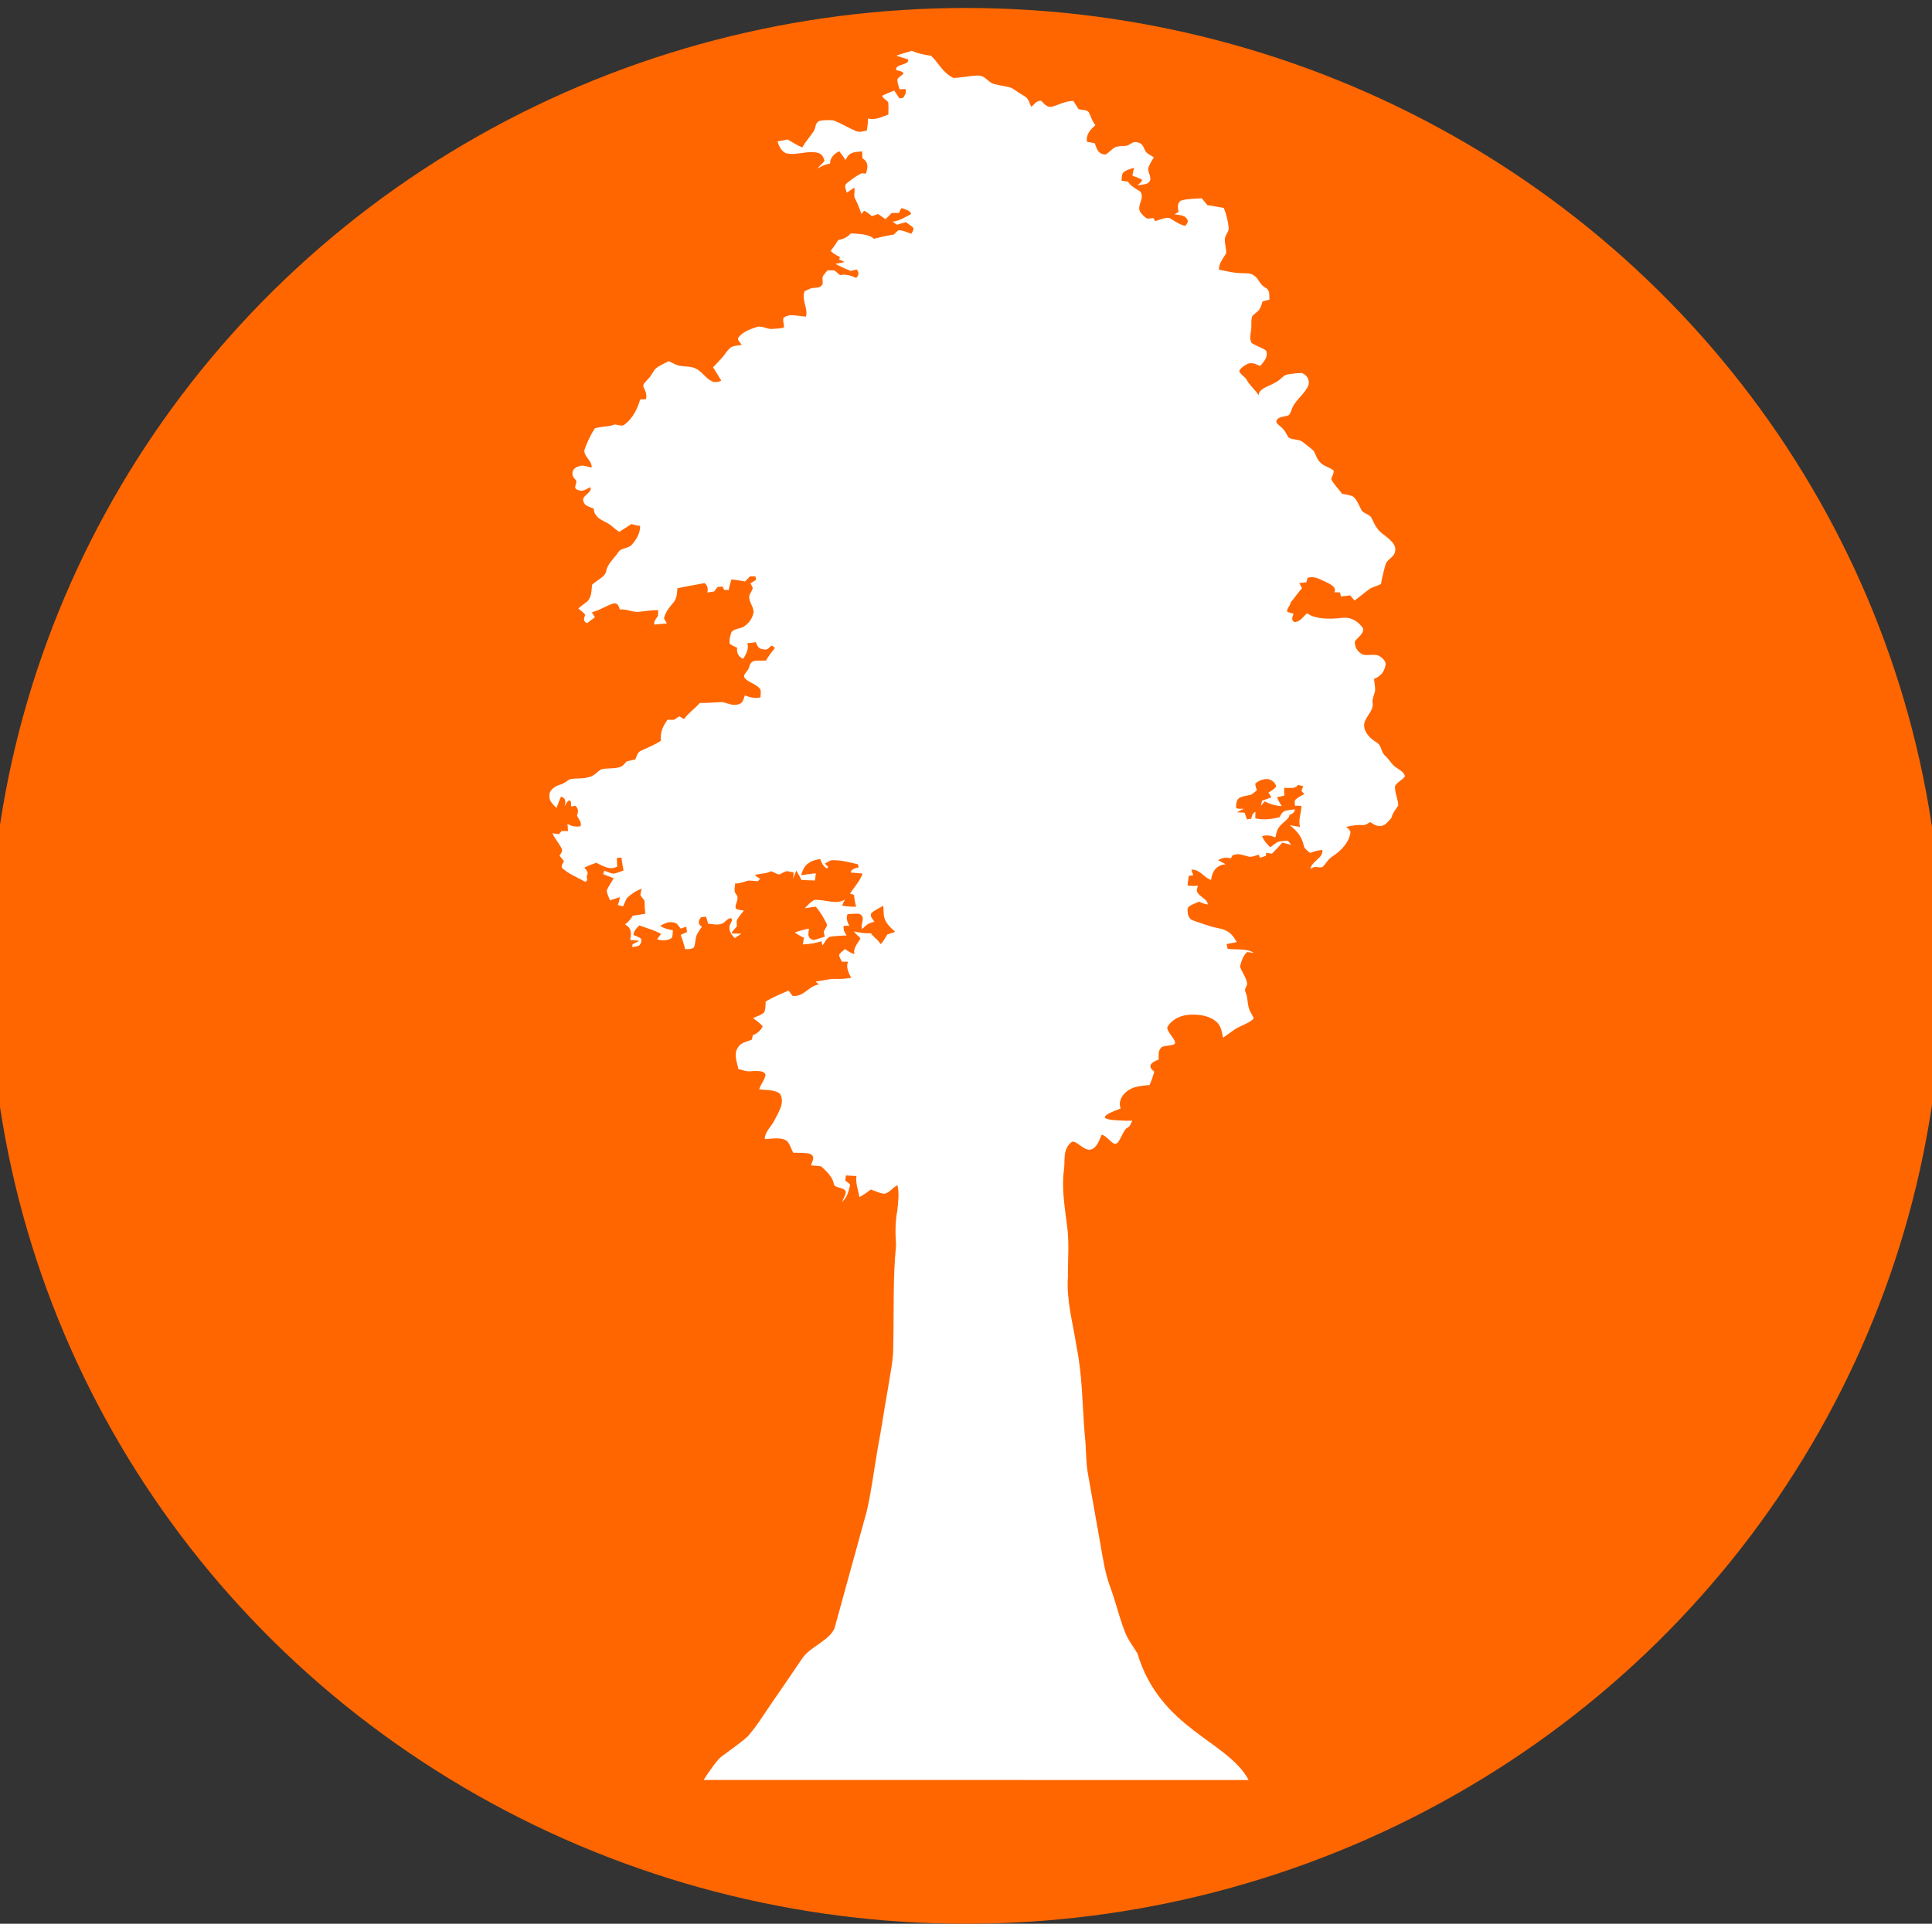 <?xml version="1.0" encoding="UTF-8" standalone="no"?>
<!-- Generator: Adobe Illustrator 20.0.0, SVG Export Plug-In . SVG Version: 6.00 Build 0)  -->

<svg
   xmlns:dc="http://purl.org/dc/elements/1.1/"
   xmlns:cc="http://creativecommons.org/ns#"
   xmlns:rdf="http://www.w3.org/1999/02/22-rdf-syntax-ns#"
   xmlns:svg="http://www.w3.org/2000/svg"
   xmlns="http://www.w3.org/2000/svg"
   xmlns:sodipodi="http://sodipodi.sourceforge.net/DTD/sodipodi-0.dtd"
   xmlns:inkscape="http://www.inkscape.org/namespaces/inkscape"
   version="1.1"
   id="Icons"
   x="0px"
   y="0px"
   width="24.2"
   height="24.1"
   viewBox="0 0 24.2 24.1"
   xml:space="preserve"
   sodipodi:docname="sequoia-average.svg"
   inkscape:version="0.92.4 (5da689c313, 2019-01-14)"
   inkscape:export-filename="C:\Users\Greg\Geog777_Project2\img\campground-black-22.png"
   inkscape:export-xdpi="96"
   inkscape:export-ydpi="96"><rect x="0" y="0" width="24.2" height="24.1" fill="#333333" stroke="none"/><defs
   id="defs841" /><sodipodi:namedview
   pagecolor="#ffffff"
   bordercolor="#000000"
   borderopacity="1"
   objecttolerance="10"
   gridtolerance="10"
   guidetolerance="10"
   inkscape:pageopacity="1"
   inkscape:pageshadow="2"
   inkscape:window-width="1920"
   inkscape:window-height="1001"
   id="namedview839"
   showgrid="true"
   inkscape:pagecheckerboard="true"
   inkscape:zoom="22.606204"
   inkscape:cx="5.9429475"
   inkscape:cy="10.846159"
   inkscape:window-x="-9"
   inkscape:window-y="-9"
   inkscape:window-maximized="1"
   inkscape:current-layer="layer1"
   fit-margin-top="1"
   fit-margin-right="1.1"
   fit-margin-left="1.1"
   fit-margin-bottom="1.1"
   borderlayer="true"
   showguides="false"><inkscape:grid
     type="xygrid"
     id="grid873"
     originx="0"
     originy="-3.8146972e-07" /></sodipodi:namedview>



<g
   inkscape:groupmode="layer"
   id="layer1"
   inkscape:label="Layer 1"
   style="display:inline"><ellipse
     style="fill:#ff6600;fill-rule:evenodd;fill-opacity:1"
     id="path1453"
     cx="12.098"
     cy="12.1"
     rx="12.231"
     ry="12" /></g><g
   inkscape:groupmode="layer"
   id="layer2"
   inkscape:label="Tree"
   style="display:inline"><path
     inkscape:connector-curvature="0"
     style="display:inline;fill:#ffffff;stroke:#000000;stroke-width:0;stroke-miterlimit:4;stroke-dasharray:none"
     d="m 11.232,0.696 c 0.061,-0.023 0.125,-0.04 0.189,-0.059 0.073,0.032 0.157,0.051 0.241,0.061 0.097,0.09 0.142,0.21 0.279,0.278 0.111,-0.001 0.217,-0.032 0.327,-0.029 0.086,0.013 0.108,0.086 0.189,0.107 0.071,0.02 0.151,0.024 0.217,0.049 0.052,0.032 0.1,0.068 0.154,0.099 0.062,0.033 0.063,0.09 0.09,0.136 0.037,-0.027 0.056,-0.075 0.121,-0.076 0.038,0.03 0.067,0.087 0.137,0.075 0.091,-0.024 0.168,-0.073 0.269,-0.072 0.023,0.035 0.044,0.068 0.065,0.103 0.046,0.011 0.117,0.005 0.132,0.047 0.026,0.052 0.04,0.107 0.079,0.154 -0.071,0.057 -0.123,0.13 -0.104,0.208 0.032,0.005 0.065,0.011 0.095,0.016 0.024,0.054 0.03,0.138 0.135,0.143 0.053,-0.027 0.078,-0.074 0.134,-0.097 0.044,-0.011 0.091,-0.006 0.139,-0.015 0.039,-0.013 0.069,-0.055 0.12,-0.042 0.071,0.008 0.083,0.061 0.101,0.1 0.017,0.04 0.072,0.063 0.113,0.089 -0.028,0.042 -0.054,0.086 -0.07,0.13 -0.015,0.059 0.054,0.12 0.011,0.177 -0.026,0.038 -0.096,0.032 -0.148,0.045 0.022,-0.022 0.053,-0.041 0.06,-0.069 -0.034,-0.024 -0.081,-0.038 -0.123,-0.053 0.006,-0.034 0.014,-0.067 0.022,-0.099 -0.053,0.016 -0.113,0.03 -0.142,0.067 -0.016,0.03 -0.012,0.063 -0.016,0.095 0.029,0.003 0.055,0.007 0.081,0.011 0.029,0.053 0.094,0.086 0.153,0.124 0.069,0.088 -0.066,0.189 0.014,0.275 0.019,0.024 0.043,0.047 0.075,0.065 0.026,-6.736e-4 0.05,-0.004 0.078,-0.007 0.004,0.011 0.015,0.029 0.019,0.038 0.058,-0.014 0.115,-0.047 0.179,-0.04 0.062,0.036 0.119,0.081 0.199,0.1 0.023,-0.028 0.048,-0.058 0.02,-0.088 -0.022,-0.046 -0.097,-0.049 -0.154,-0.057 0.017,-0.009 0.033,-0.02 0.05,-0.03 -0.006,-0.046 -0.023,-0.102 0.027,-0.141 0.082,-0.026 0.177,-0.023 0.264,-0.03 0.024,0.028 0.047,0.058 0.071,0.086 0.069,0.009 0.137,0.024 0.206,0.035 0.03,0.08 0.052,0.161 0.06,0.244 0.009,0.052 -0.046,0.094 -0.048,0.146 -0.003,0.061 0.022,0.121 0.016,0.18 -0.041,0.065 -0.091,0.129 -0.09,0.202 0.096,0.021 0.192,0.045 0.294,0.045 0.045,0.004 0.101,-0.003 0.137,0.024 0.073,0.042 0.074,0.117 0.151,0.157 0.067,0.036 0.043,0.1 0.052,0.15 -0.029,0.007 -0.058,0.016 -0.087,0.023 -0.01,0.034 -0.021,0.069 -0.04,0.101 -0.023,0.032 -0.065,0.053 -0.09,0.086 -0.019,0.053 -0.006,0.109 -0.013,0.163 -0.006,0.056 -0.026,0.117 0.007,0.171 0.051,0.037 0.129,0.056 0.179,0.095 0.033,0.07 -0.023,0.136 -0.073,0.194 -0.045,-0.02 -0.094,-0.049 -0.152,-0.03 -0.047,0.02 -0.086,0.052 -0.11,0.086 0.006,0.047 0.074,0.077 0.095,0.119 0.035,0.069 0.108,0.123 0.146,0.19 0.009,-0.096 0.16,-0.117 0.242,-0.178 0.046,-0.028 0.07,-0.079 0.139,-0.085 0.054,-0.007 0.106,-0.016 0.162,-0.015 0.075,0.029 0.098,0.095 0.083,0.151 -0.043,0.112 -0.179,0.196 -0.212,0.311 -0.01,0.023 -0.015,0.047 -0.037,0.067 -0.047,0.02 -0.13,0.016 -0.147,0.061 -0.027,0.034 0.03,0.061 0.053,0.088 0.048,0.037 0.065,0.088 0.095,0.132 0.049,0.029 0.136,0.018 0.177,0.055 0.043,0.036 0.093,0.07 0.136,0.11 0.03,0.052 0.04,0.11 0.092,0.154 0.04,0.041 0.117,0.055 0.158,0.094 0.007,0.036 -0.025,0.071 -0.03,0.108 0.034,0.064 0.091,0.12 0.135,0.181 0.048,0.012 0.105,0.015 0.144,0.039 0.05,0.049 0.068,0.109 0.098,0.162 0.018,0.048 0.11,0.056 0.128,0.104 0.035,0.069 0.062,0.142 0.137,0.196 0.079,0.062 0.181,0.132 0.157,0.221 -0.002,0.067 -0.105,0.103 -0.119,0.166 -0.023,0.08 -0.043,0.161 -0.057,0.242 -0.046,0.028 -0.112,0.038 -0.153,0.07 -0.059,0.047 -0.116,0.092 -0.178,0.138 -0.018,-0.022 -0.037,-0.043 -0.055,-0.064 -0.038,0.005 -0.078,0.008 -0.116,0.013 -0.003,-0.018 -0.006,-0.034 -0.011,-0.05 -0.024,-0.001 -0.047,-0.003 -0.071,-0.003 0.033,-0.059 -0.045,-0.1 -0.106,-0.128 -0.07,-0.029 -0.14,-0.082 -0.23,-0.051 -0.004,0.018 -0.01,0.036 -0.014,0.055 -0.03,0.003 -0.059,0.007 -0.089,0.009 0.011,0.023 0.024,0.044 0.034,0.065 -0.052,0.057 -0.092,0.119 -0.143,0.179 -0.002,0.042 -0.052,0.074 -0.042,0.117 0.028,0.009 0.052,0.016 0.079,0.024 -0.01,0.034 -0.041,0.082 0.017,0.105 0.077,-0.011 0.103,-0.074 0.153,-0.11 0.114,0.078 0.289,0.072 0.438,0.057 0.122,-0.018 0.213,0.059 0.26,0.126 0.022,0.067 -0.063,0.115 -0.1,0.169 -0.005,0.061 0.026,0.13 0.103,0.165 0.058,0.013 0.122,-0.005 0.182,0.007 0.053,0.024 0.097,0.065 0.101,0.111 -0.01,0.073 -0.045,0.149 -0.146,0.186 0.004,0.047 0.015,0.096 0.014,0.144 -0.009,0.053 -0.039,0.104 -0.032,0.157 0.019,0.105 -0.113,0.186 -0.106,0.289 0.005,0.078 0.066,0.149 0.147,0.2 0.08,0.043 0.057,0.123 0.117,0.173 0.042,0.04 0.068,0.084 0.108,0.125 0.049,0.042 0.134,0.075 0.138,0.135 -0.032,0.044 -0.098,0.072 -0.123,0.119 -0.006,0.082 0.038,0.161 0.041,0.244 -0.035,0.051 -0.075,0.102 -0.088,0.159 -0.042,0.038 -0.076,0.111 -0.164,0.096 -0.042,-0.003 -0.068,-0.03 -0.101,-0.047 -0.03,0.016 -0.055,0.041 -0.098,0.037 -0.068,-0.005 -0.136,0.008 -0.201,0.023 0.021,0.022 0.059,0.043 0.052,0.074 -0.015,0.111 -0.103,0.214 -0.219,0.292 -0.061,0.038 -0.086,0.093 -0.131,0.138 -0.033,0.007 -0.068,-0.002 -0.1,-0.003 -0.017,0.008 -0.034,0.016 -0.051,0.024 0.012,-0.092 0.17,-0.14 0.149,-0.237 -0.055,0.006 -0.105,0.02 -0.153,0.038 -0.035,-0.028 -0.075,-0.056 -0.08,-0.095 -0.017,-0.094 -0.082,-0.183 -0.175,-0.253 0.043,0.007 0.087,0.015 0.13,0.023 -0.028,-0.088 0.018,-0.177 0.016,-0.264 -0.029,-0.003 -0.054,-0.002 -0.08,-0.001 0,-0.026 -0.012,-0.053 0.005,-0.076 0.03,-0.03 0.073,-0.049 0.113,-0.072 -0.012,-0.013 -0.026,-0.025 -0.037,-0.038 0.006,-0.02 0.014,-0.041 0.022,-0.061 -0.022,-0.005 -0.043,-0.009 -0.068,-0.015 -0.024,0.053 -0.11,0.036 -0.17,0.036 -9.63e-4,0.032 0,0.065 9.65e-4,0.099 -0.03,0.005 -0.06,0.013 -0.091,0.019 0.014,0.038 0.036,0.075 0.059,0.111 -0.08,-0.003 -0.151,-0.026 -0.213,-0.059 -0.016,0.018 -0.03,0.036 -0.046,0.055 0.003,-0.021 0.007,-0.042 0.012,-0.063 0.039,-0.013 0.081,-0.028 0.118,-0.043 -0.013,-0.02 -0.026,-0.039 -0.038,-0.059 0.037,-0.022 0.078,-0.045 0.097,-0.077 -0.007,-0.04 -0.044,-0.078 -0.1,-0.092 -0.066,-0.004 -0.126,0.022 -0.161,0.058 0,0.027 0.01,0.055 0.02,0.083 -0.025,0.018 -0.046,0.039 -0.074,0.055 -0.055,0.016 -0.13,0.016 -0.164,0.055 -0.02,0.034 -0.023,0.07 -0.023,0.107 0.023,0.022 0.067,0.01 0.097,0.014 -0.028,0.013 -0.058,0.029 -0.086,0.044 0.032,0.002 0.066,0.003 0.096,0.005 0.01,0.028 0.02,0.056 0.03,0.085 0.014,-0.003 0.038,-0.008 0.052,-0.009 0.011,-0.031 0.011,-0.069 0.054,-0.087 0,0.027 -0.002,0.055 -0.002,0.082 0.099,0.022 0.205,0.011 0.302,-0.014 0.019,-0.027 0.027,-0.059 0.065,-0.077 0.039,-0.014 0.086,-0.017 0.129,-0.022 -9.62e-4,0.032 -0.025,0.056 -0.067,0.069 -0.008,0.058 -0.086,0.093 -0.123,0.144 -0.036,0.041 -0.044,0.09 -0.054,0.138 -0.052,-0.02 -0.111,-0.035 -0.167,-0.015 0.019,0.051 0.057,0.097 0.103,0.14 0.029,-0.023 0.059,-0.047 0.091,-0.067 0.042,-0.013 0.087,-0.012 0.129,-0.017 0.015,0.018 0.028,0.036 0.042,0.054 -0.038,-0.009 -0.076,-0.019 -0.114,-0.029 -0.037,0.049 -0.084,0.093 -0.127,0.138 -0.026,-0.003 -0.05,-0.007 -0.076,-0.009 0,0.011 0.002,0.024 0.002,0.035 -0.027,0.009 -0.052,0.019 -0.077,0.027 -0.005,-0.014 -0.009,-0.026 -0.014,-0.04 -0.044,0.011 -0.093,0.038 -0.141,0.02 -0.055,-0.011 -0.111,-0.04 -0.168,-0.018 -0.03,0.005 -0.032,0.028 -0.04,0.045 -0.059,-0.019 -0.115,-0.006 -0.161,0.022 0.03,0.017 0.062,0.034 0.095,0.051 -0.138,0.011 -0.172,0.118 -0.183,0.197 -0.096,-0.033 -0.127,-0.128 -0.246,-0.131 0.007,0.025 0.013,0.049 0.023,0.073 -0.019,0.001 -0.036,0.003 -0.055,0.005 -0.005,0.04 -0.014,0.081 -0.016,0.121 0.039,0.011 0.087,0.004 0.129,0.005 -0.007,0.029 -0.025,0.059 -0.003,0.086 0.03,0.055 0.129,0.085 0.126,0.148 -0.04,-0.006 -0.076,-0.019 -0.106,-0.036 -0.056,0.027 -0.146,0.046 -0.147,0.101 0.002,0.049 0.004,0.115 0.078,0.138 0.074,0.026 0.147,0.051 0.222,0.074 0.074,0.021 0.158,0.026 0.214,0.069 0.05,0.034 0.077,0.081 0.103,0.125 -0.042,0.008 -0.086,0.017 -0.128,0.025 0.006,0.019 0.009,0.039 0.013,0.059 0.107,0.015 0.245,-0.009 0.328,0.052 -0.027,-0.004 -0.052,-0.008 -0.082,-0.012 -0.058,0.051 -0.072,0.119 -0.091,0.181 0.022,0.068 0.075,0.132 0.088,0.203 0.012,0.04 -0.042,0.077 -0.019,0.116 0.039,0.089 0.015,0.185 0.074,0.271 0.007,0.026 0.047,0.055 0.012,0.079 -0.065,0.053 -0.165,0.079 -0.235,0.13 -0.045,0.031 -0.087,0.063 -0.132,0.094 -0.018,-0.074 -0.019,-0.156 -0.1,-0.213 -0.082,-0.065 -0.214,-0.084 -0.334,-0.074 -0.119,0.011 -0.217,0.072 -0.26,0.148 -0.029,0.047 0.096,0.152 0.093,0.202 0.008,0.044 -0.154,0.026 -0.178,0.065 -0.038,0.045 -0.025,0.096 -0.028,0.146 -0.111,0.04 -0.137,0.088 -0.054,0.152 -0.018,0.056 -0.033,0.111 -0.059,0.166 -0.069,0.007 -0.14,0.013 -0.203,0.034 -0.128,0.051 -0.197,0.161 -0.16,0.26 -0.237,0.09 -0.337,0.155 0.146,0.154 -0.016,0.03 -0.022,0.064 -0.057,0.086 -0.057,0.018 -0.091,0.179 -0.145,0.202 -0.048,0.018 -0.125,-0.111 -0.183,-0.112 -0.132,0.38 -0.281,0.057 -0.372,0.088 -0.12,0.094 -0.082,0.231 -0.098,0.346 -0.032,0.227 0.007,0.455 0.035,0.681 0.034,0.222 0.012,0.443 0.014,0.667 -0.021,0.29 0.063,0.577 0.107,0.867 0.075,0.366 0.073,0.738 0.103,1.106 0.022,0.173 0.011,0.348 0.046,0.522 0.051,0.287 0.102,0.576 0.153,0.864 0.032,0.181 0.058,0.363 0.126,0.539 0.063,0.173 0.104,0.349 0.169,0.521 0.034,0.104 0.105,0.198 0.166,0.295 0.286,0.954 1.135,1.096 1.393,1.587 H 8.813 c 0,0 0.153,-0.237 0.214,-0.285 0.112,-0.086 0.233,-0.167 0.337,-0.259 0.118,-0.134 0.206,-0.28 0.302,-0.42 0.13,-0.186 0.257,-0.374 0.384,-0.561 0.097,-0.145 0.341,-0.221 0.404,-0.379 0.136,-0.491 0.27,-0.982 0.405,-1.471 0.06,-0.264 0.091,-0.53 0.138,-0.795 0.046,-0.238 0.078,-0.476 0.122,-0.714 0.029,-0.19 0.074,-0.381 0.07,-0.573 0.01,-0.414 -0.006,-0.828 0.035,-1.241 -0.01,-0.146 -0.012,-0.291 0.016,-0.437 0.01,-0.105 0.026,-0.21 0.002,-0.316 -0.065,0.029 -0.091,0.09 -0.166,0.108 -0.06,-0.009 -0.113,-0.036 -0.17,-0.054 -0.042,0.035 -0.091,0.067 -0.141,0.096 -0.014,-0.088 -0.05,-0.176 -0.038,-0.266 -0.044,-0.001 -0.087,-0.004 -0.131,-0.007 -0.003,0.021 -0.006,0.044 -0.009,0.066 0.023,0.02 0.072,0.037 0.058,0.067 -0.018,0.07 -0.032,0.143 -0.099,0.2 0.016,-0.04 0.042,-0.077 0.048,-0.119 0.006,-0.069 -0.15,-0.047 -0.151,-0.113 -0.015,-0.083 -0.09,-0.152 -0.159,-0.216 -0.042,-0.005 -0.083,-0.007 -0.125,-0.01 0.01,-0.047 0.062,-0.11 -0.012,-0.144 -0.066,-0.02 -0.142,-0.012 -0.212,-0.016 -0.025,-0.049 -0.039,-0.102 -0.077,-0.146 -0.072,-0.053 -0.186,-0.028 -0.278,-0.024 -0.004,-0.089 0.088,-0.161 0.124,-0.242 0.052,-0.1 0.125,-0.211 0.071,-0.318 -0.053,-0.063 -0.176,-0.049 -0.265,-0.064 0.017,-0.062 0.07,-0.119 0.079,-0.182 -0.017,-0.057 -0.115,-0.048 -0.18,-0.044 -0.057,0.006 -0.109,-0.013 -0.161,-0.03 -0.017,-0.092 -0.068,-0.197 0.008,-0.284 0.03,-0.044 0.103,-0.059 0.162,-0.082 0.004,-0.018 0.007,-0.037 0.011,-0.055 0.063,-0.023 0.099,-0.065 0.125,-0.109 -0.03,-0.04 -0.078,-0.073 -0.121,-0.106 0.049,-0.023 0.109,-0.039 0.14,-0.074 0.018,-0.043 0.015,-0.089 0.018,-0.134 0.089,-0.052 0.188,-0.095 0.287,-0.136 0.016,0.022 0.033,0.045 0.051,0.067 0.151,0.009 0.192,-0.123 0.328,-0.144 -0.014,-0.011 -0.028,-0.025 -0.041,-0.036 0.093,-0.011 0.181,-0.04 0.277,-0.033 0.056,0.001 0.113,-0.006 0.169,-0.014 -0.034,-0.065 -0.068,-0.133 -0.04,-0.202 -0.026,6.61e-4 -0.051,-6.6e-4 -0.077,0 -0.012,-0.029 -0.035,-0.057 -0.034,-0.09 0.019,-0.026 0.05,-0.047 0.076,-0.07 0.03,0.028 0.069,0.05 0.116,0.065 -0.02,-0.074 0.041,-0.134 0.076,-0.199 -0.029,-0.028 -0.061,-0.054 -0.083,-0.086 0.068,0.017 0.14,0.026 0.213,0.024 0.031,0.049 0.098,0.084 0.119,0.136 0.042,-0.035 0.058,-0.081 0.088,-0.122 0.032,-0.012 0.066,-0.022 0.098,-0.032 -0.046,-0.04 -0.093,-0.083 -0.119,-0.134 -0.036,-0.061 -0.023,-0.127 -0.032,-0.192 -0.046,0.026 -0.098,0.05 -0.139,0.082 -0.044,0.038 0.01,0.084 0.03,0.12 -0.076,0.008 -0.117,0.049 -0.153,0.089 -0.036,-0.062 0.059,-0.15 -0.041,-0.192 -0.047,-0.003 -0.094,0.003 -0.143,0.005 -0.024,0.048 -0.003,0.099 0.022,0.146 -0.024,0 -0.046,-6.59e-4 -0.07,-6.59e-4 -0.009,0.042 0.006,0.084 0.037,0.121 -0.074,0.005 -0.146,0.006 -0.215,0.018 -0.046,0.026 -0.059,0.072 -0.088,0.108 -0.006,-0.019 -0.011,-0.036 -0.014,-0.053 -0.072,0.025 -0.152,0.036 -0.232,0.04 0.004,-0.028 0.009,-0.057 0.013,-0.084 -0.043,-0.019 -0.08,-0.041 -0.116,-0.065 0.057,-0.021 0.116,-0.037 0.18,-0.049 -0.005,0.05 -0.034,0.122 0.058,0.143 0.049,-0.011 0.092,-0.028 0.139,-0.043 -0.004,-0.022 -0.013,-0.044 -0.012,-0.066 0.015,-0.033 0.053,-0.067 0.033,-0.101 -0.036,-0.072 -0.079,-0.143 -0.133,-0.208 -0.045,0.007 -0.091,0.012 -0.139,0.02 0.037,-0.036 0.068,-0.078 0.121,-0.104 0.128,-0.011 0.27,0.065 0.383,-0.005 -0.014,0.025 -0.026,0.051 -0.037,0.076 0.058,0.011 0.116,0.014 0.177,0.014 -0.014,-0.05 -0.023,-0.099 -0.027,-0.148 -0.013,-0.005 -0.037,-0.014 -0.05,-0.018 0.057,-0.083 0.127,-0.161 0.157,-0.25 -0.047,-0.004 -0.096,-0.008 -0.147,-0.013 0,-0.04 0.055,-0.054 0.099,-0.065 -0.002,-0.013 -0.007,-0.026 -0.012,-0.039 -0.108,-0.023 -0.216,-0.057 -0.334,-0.049 -0.029,0.012 -0.053,0.027 -0.079,0.042 0.014,0.013 0.03,0.028 0.044,0.041 -0.004,0.005 -0.014,0.014 -0.018,0.019 -0.052,-0.031 -0.067,-0.076 -0.084,-0.119 -0.049,0.011 -0.103,0.02 -0.14,0.049 -0.065,0.039 -0.078,0.101 -0.1,0.155 0.061,-0.01 0.125,-0.018 0.186,-0.024 -0.002,0.03 -0.008,0.061 -0.012,0.09 -0.056,-0.001 -0.112,-0.005 -0.168,-0.007 -0.021,-0.04 -0.041,-0.078 -0.065,-0.117 -0.015,0.034 -0.028,0.069 -0.039,0.105 0.002,-0.027 0.004,-0.056 0.006,-0.082 -0.027,-0.006 -0.055,-0.011 -0.084,-0.016 -0.036,0.006 -0.062,0.029 -0.097,0.042 -0.036,-0.009 -0.067,-0.026 -0.1,-0.041 -0.062,0.03 -0.139,0.031 -0.208,0.046 0.022,0.018 0.043,0.034 0.069,0.05 -0.01,0.01 -0.02,0.019 -0.03,0.03 -0.038,-0.005 -0.079,-0.009 -0.118,-0.009 -0.055,0.014 -0.104,0.039 -0.165,0.036 -9.66e-4,0.045 -0.021,0.091 0.01,0.133 0.051,0.053 -0.01,0.114 -0.005,0.171 0.011,0.032 0.07,0.026 0.104,0.036 -0.03,0.04 -0.065,0.079 -0.088,0.122 -0.005,0.024 0.002,0.051 0,0.076 -0.021,0.029 -0.055,0.054 -0.066,0.087 0.04,0.003 0.082,0.004 0.124,0.004 -0.03,0.018 -0.056,0.038 -0.081,0.056 -0.063,-0.052 -0.09,-0.126 -0.052,-0.19 0.008,-0.022 0.03,-0.044 -0.002,-0.061 -0.056,0.011 -0.068,0.061 -0.122,0.074 -0.053,0.016 -0.109,-6.61e-4 -0.161,-0.004 -0.008,-0.03 -0.015,-0.059 -0.025,-0.088 -0.014,0.001 -0.045,0.005 -0.062,0.007 -0.034,0.04 -0.047,0.085 0.01,0.119 -0.031,0.046 -0.069,0.093 -0.077,0.145 -0.009,0.039 -0.005,0.078 -0.024,0.115 -0.029,0.022 -0.073,0.024 -0.11,0.02 -0.013,-0.059 -0.032,-0.118 -0.055,-0.177 0.026,-0.011 0.051,-0.025 0.08,-0.037 -0.004,-0.022 -0.008,-0.045 -0.01,-0.067 -0.024,0.008 -0.046,0.017 -0.068,0.025 -0.03,-0.029 -0.044,-0.078 -0.104,-0.079 -0.062,-0.011 -0.11,0.022 -0.154,0.043 0.04,0.033 0.101,0.046 0.158,0.057 -0.004,0.032 0,0.065 -0.013,0.096 -0.049,0.034 -0.126,0.038 -0.185,0.016 0.017,-0.022 0.033,-0.045 0.051,-0.065 -0.081,-0.049 -0.18,-0.073 -0.273,-0.108 -0.038,0.035 -0.071,0.074 -0.074,0.119 0.03,0.013 0.063,0.025 0.089,0.042 0.019,0.024 0.01,0.053 -0.007,0.079 -0.014,0.026 -0.066,0.023 -0.098,0.032 0.003,-0.01 0.004,-0.028 0.005,-0.036 0.03,-0.016 0.058,-0.029 0.086,-0.043 -0.037,-0.003 -0.076,-0.007 -0.116,-0.011 0.012,-0.066 0.027,-0.149 -0.065,-0.194 0.043,-0.032 0.076,-0.069 0.096,-0.109 0.054,-0.007 0.106,-0.017 0.16,-0.026 -0.009,-0.049 -0.008,-0.098 -0.01,-0.147 -9.68e-4,-0.03 -0.035,-0.055 -0.052,-0.082 0,-0.028 0.009,-0.057 0.015,-0.084 -0.074,0.027 -0.134,0.069 -0.182,0.115 -0.022,0.034 -0.033,0.072 -0.051,0.106 -0.022,-0.006 -0.043,-0.011 -0.066,-0.016 0.015,-0.033 0.021,-0.065 0.025,-0.099 -0.042,0.013 -0.082,0.026 -0.123,0.04 -0.014,-0.04 -0.037,-0.081 -0.04,-0.123 0.021,-0.054 0.061,-0.104 0.087,-0.155 -0.044,-0.016 -0.09,-0.032 -0.132,-0.051 0.004,-0.015 0.009,-0.03 0.014,-0.043 0.037,0.013 0.073,0.032 0.116,0.038 0.045,-0.009 0.084,-0.026 0.125,-0.04 -0.01,-0.053 -0.019,-0.107 -0.027,-0.162 -0.016,0.001 -0.043,0.003 -0.057,0.005 0.002,0.036 0.003,0.072 0.005,0.108 -0.091,0.051 -0.186,-0.011 -0.262,-0.048 -0.05,0.018 -0.105,0.036 -0.15,0.062 0.026,0.028 0.055,0.059 0.035,0.094 -0.017,0.025 0.024,0.069 -0.025,0.082 -0.091,-0.051 -0.198,-0.095 -0.273,-0.159 -0.045,-0.03 -0.005,-0.068 0.008,-0.099 -0.019,-0.024 -0.038,-0.046 -0.056,-0.069 0.018,-0.028 0.045,-0.059 0.026,-0.091 -0.032,-0.064 -0.085,-0.123 -0.115,-0.19 0.027,0.004 0.055,0.008 0.082,0.012 0.012,-0.013 0.021,-0.027 0.032,-0.039 0.028,-6.62e-4 0.053,-0.001 0.082,-6.62e-4 -0.003,-0.03 -0.004,-0.06 -0.007,-0.09 0.044,0.028 0.1,0.041 0.161,0.031 0.024,-0.048 -0.023,-0.089 -0.042,-0.134 0.016,-0.043 0.022,-0.086 -0.02,-0.123 -0.018,0.003 -0.033,0.006 -0.052,0.009 -0.009,-0.025 0.014,-0.067 -0.03,-0.077 -0.025,0.021 -0.038,0.048 -0.052,0.073 0.009,-0.044 0.025,-0.098 -0.047,-0.12 -0.02,0.048 -0.038,0.096 -0.056,0.143 -0.043,-0.046 -0.097,-0.092 -0.088,-0.15 -0.009,-0.063 0.055,-0.121 0.137,-0.144 0.053,-0.012 0.082,-0.053 0.129,-0.069 0.077,-0.013 0.162,-6.6e-4 0.235,-0.026 0.064,-0.018 0.095,-0.063 0.146,-0.095 0.08,-0.021 0.176,-0.003 0.252,-0.035 0.03,-0.018 0.046,-0.042 0.068,-0.065 0.035,-0.009 0.071,-0.017 0.109,-0.025 0.019,-0.04 0.021,-0.091 0.08,-0.113 0.084,-0.039 0.17,-0.073 0.241,-0.122 -0.014,-0.091 0.021,-0.181 0.082,-0.262 0.026,-6.61e-4 0.051,6.6e-4 0.08,0.001 0.023,-0.015 0.046,-0.029 0.069,-0.044 0.019,0.011 0.039,0.024 0.057,0.035 0.052,-0.074 0.137,-0.132 0.199,-0.202 0.093,0.001 0.182,-0.007 0.274,-0.011 0.069,0.007 0.13,0.051 0.203,0.029 0.07,-0.013 0.068,-0.074 0.087,-0.113 0.06,0.025 0.126,0.04 0.195,0.025 9.63e-4,-0.032 0.009,-0.066 -9.62e-4,-0.099 -0.037,-0.064 -0.146,-0.085 -0.195,-0.142 -0.028,-0.039 0.02,-0.074 0.041,-0.107 0.022,-0.037 0.015,-0.089 0.074,-0.108 0.049,-0.009 0.101,-0.003 0.151,-0.005 0.028,-0.055 0.07,-0.105 0.109,-0.156 -0.003,-0.016 -0.028,-0.023 -0.04,-0.033 -0.027,0.02 -0.049,0.063 -0.1,0.048 -0.071,-0.003 -0.08,-0.054 -0.097,-0.09 -0.033,0.006 -0.07,0.011 -0.107,0.013 0.024,0.068 -0.014,0.134 -0.051,0.197 -0.069,-0.032 -0.083,-0.087 -0.076,-0.14 -0.03,-0.015 -0.065,-0.028 -0.092,-0.048 -0.011,-0.047 0.004,-0.096 0.019,-0.142 0.022,-0.047 0.108,-0.047 0.156,-0.074 0.073,-0.049 0.114,-0.116 0.123,-0.186 -0.002,-0.067 -0.059,-0.125 -0.055,-0.193 0.006,-0.034 0.032,-0.063 0.043,-0.096 0.003,-0.022 -0.018,-0.045 -0.026,-0.068 0.023,-0.015 0.046,-0.029 0.069,-0.044 -0.002,-0.011 -0.006,-0.032 -0.008,-0.043 -0.017,0 -0.049,-6.608e-4 -0.068,-6.608e-4 -0.02,0.021 -0.039,0.042 -0.061,0.064 C 9.282,7.276 9.224,7.265 9.162,7.259 9.15,7.303 9.134,7.346 9.128,7.391 H 9.072 c -0.007,-0.013 -0.015,-0.029 -0.022,-0.043 -0.021,0.001 -0.041,0.003 -0.062,0.007 -0.016,0.018 -0.029,0.036 -0.043,0.055 -0.027,0.005 -0.056,0.009 -0.084,0.013 0.007,-0.04 0.008,-0.085 -0.035,-0.118 -0.114,0.022 -0.23,0.04 -0.341,0.065 -0.005,0.063 -0.005,0.13 -0.055,0.185 -0.052,0.059 -0.097,0.121 -0.113,0.19 0.009,0.023 0.024,0.044 0.037,0.065 -0.053,0.005 -0.105,0.009 -0.157,0.015 -0.015,-0.042 0.027,-0.076 0.045,-0.112 0.003,-0.024 9.68e-4,-0.048 0.002,-0.07 -0.079,0.001 -0.155,0.011 -0.233,0.021 -0.089,0.013 -0.158,-0.041 -0.246,-0.027 -0.013,-0.032 -0.022,-0.095 -0.092,-0.074 -0.09,0.032 -0.162,0.082 -0.26,0.108 0.013,0.02 0.026,0.041 0.039,0.062 -0.035,0.025 -0.066,0.049 -0.098,0.074 -0.06,-0.025 -0.035,-0.069 -0.024,-0.107 -0.022,-0.028 -0.055,-0.051 -0.086,-0.076 0.035,-0.035 0.082,-0.064 0.122,-0.098 0.045,-0.061 0.044,-0.133 0.05,-0.2 0.059,-0.059 0.164,-0.096 0.178,-0.173 0.015,-0.089 0.099,-0.158 0.151,-0.235 0.026,-0.053 0.131,-0.046 0.169,-0.094 0.062,-0.07 0.107,-0.152 0.104,-0.235 -0.038,-0.006 -0.075,-0.014 -0.111,-0.024 -0.047,0.034 -0.099,0.065 -0.15,0.098 -0.033,-0.021 -0.064,-0.046 -0.091,-0.07 -0.053,-0.051 -0.15,-0.072 -0.193,-0.129 -0.026,-0.028 -0.036,-0.061 -0.035,-0.092 -0.052,-0.02 -0.118,-0.038 -0.127,-0.085 -0.045,-0.073 0.119,-0.113 0.082,-0.184 -0.045,0.022 -0.093,0.063 -0.154,0.035 -0.082,-0.026 0.016,-0.094 -0.035,-0.134 -0.053,-0.05 -0.047,-0.135 0.043,-0.161 0.054,-0.024 0.11,0.005 0.163,0.015 0.015,-0.086 -0.123,-0.154 -0.083,-0.24 0.031,-0.086 0.072,-0.17 0.123,-0.251 0.079,-0.029 0.176,-0.016 0.251,-0.05 0.04,0.005 0.093,0.029 0.125,-6.606e-4 0.11,-0.086 0.159,-0.201 0.193,-0.311 0.026,-0.002 0.05,-0.004 0.073,-0.006 0.012,-0.049 -0.003,-0.097 -0.028,-0.144 -0.024,-0.04 0.027,-0.074 0.053,-0.107 0.04,-0.037 0.057,-0.083 0.088,-0.123 0.045,-0.044 0.113,-0.07 0.172,-0.101 0.038,0.019 0.077,0.04 0.119,0.054 0.068,0.017 0.148,0.007 0.211,0.035 0.091,0.04 0.121,0.119 0.211,0.163 0.035,0.018 0.081,0.009 0.117,-0.007 C 9,4.714 8.97,4.657 8.931,4.602 8.972,4.559 9.014,4.516 9.054,4.47 9.089,4.429 9.112,4.381 9.164,4.346 c 0.036,-0.016 0.085,-0.018 0.128,-0.026 -0.019,-0.027 -0.054,-0.055 -0.047,-0.085 0.042,-0.064 0.132,-0.107 0.224,-0.135 0.072,-0.03 0.138,0.03 0.213,0.02 0.046,-0.004 0.099,-0.002 0.139,-0.02 0,-0.04 -0.017,-0.078 -0.009,-0.115 0.07,-0.066 0.189,-0.021 0.284,-0.019 0.028,-0.107 -0.061,-0.212 -0.017,-0.318 0.026,-0.011 0.053,-0.027 0.084,-0.037 0.037,-0.009 0.091,0 0.118,-0.026 0.037,-0.022 0.02,-0.057 0.022,-0.086 -0.01,-0.043 0.037,-0.078 0.063,-0.113 0.028,6.608e-4 0.056,0.001 0.087,0.002 0.022,0.019 0.046,0.038 0.069,0.058 0.074,-0.014 0.143,0.007 0.202,0.036 0.036,-0.032 0.038,-0.072 0.007,-0.106 -0.025,0.005 -0.049,0.012 -0.076,0.018 -0.065,-0.026 -0.131,-0.055 -0.19,-0.088 0.035,-0.008 0.074,-0.014 0.112,-0.022 -0.017,-0.015 -0.041,-0.024 -0.064,-0.031 0.003,-0.011 0.005,-0.024 0.005,-0.036 -0.043,-0.019 -0.085,-0.044 -0.113,-0.074 0.036,-0.045 0.065,-0.09 0.096,-0.137 0.071,-0.009 0.12,-0.043 0.157,-0.082 0.103,0.007 0.219,0.005 0.288,0.067 0.083,-0.021 0.165,-0.039 0.251,-0.053 0.018,-0.019 0.035,-0.038 0.058,-0.054 0.058,0 0.11,0.029 0.163,0.044 0.007,-0.026 0.043,-0.059 0.011,-0.084 -0.025,-0.022 -0.056,-0.042 -0.083,-0.061 -0.037,0.011 -0.073,0.02 -0.11,0.032 -0.019,-0.013 -0.037,-0.026 -0.055,-0.037 0.092,-0.014 0.161,-0.059 0.233,-0.098 -0.012,-0.042 -0.073,-0.056 -0.122,-0.074 -0.013,0.02 -0.023,0.04 -0.03,0.061 -0.032,0.001 -0.063,6.735e-4 -0.092,0.001 -0.026,0.026 -0.051,0.052 -0.079,0.078 -0.031,-0.021 -0.061,-0.045 -0.092,-0.065 -0.027,0.009 -0.052,0.019 -0.079,0.027 -0.028,-0.026 -0.058,-0.049 -0.095,-0.068 -0.01,0.01 -0.028,0.03 -0.034,0.04 -0.025,-0.061 -0.045,-0.125 -0.077,-0.185 -0.031,-0.045 0.002,-0.096 -0.014,-0.144 -0.137,0.093 -0.044,0.03 -0.095,0.063 -0.005,-0.039 -0.04,-0.086 0.002,-0.119 0.057,-0.045 0.116,-0.091 0.187,-0.125 0.015,0.002 0.038,0.005 0.05,0.005 0.027,-0.061 0.041,-0.145 -0.041,-0.191 -0.003,-0.028 -0.003,-0.057 -0.004,-0.087 -0.041,0.005 -0.091,0.003 -0.127,0.02 -0.048,0.017 -0.062,0.056 -0.082,0.088 -0.021,-0.038 -0.05,-0.074 -0.078,-0.11 -0.075,0.036 -0.116,0.092 -0.114,0.154 -0.058,0.011 -0.113,0.032 -0.156,0.063 0.019,-0.036 0.066,-0.063 0.085,-0.098 -0.008,-0.033 -0.022,-0.07 -0.061,-0.092 -0.137,-0.052 -0.286,0.036 -0.426,-0.004 -0.065,-0.036 -0.082,-0.094 -0.102,-0.146 0.042,-0.008 0.083,-0.016 0.126,-0.025 0.062,0.033 0.118,0.075 0.187,0.099 0.036,-0.07 0.097,-0.134 0.141,-0.201 0.031,-0.043 0.01,-0.105 0.077,-0.132 0.054,-0.009 0.114,-0.011 0.169,-0.005 0.102,0.038 0.186,0.093 0.284,0.134 0.043,0.019 0.093,0.003 0.136,-0.007 0.007,-0.05 0.017,-0.101 0.013,-0.151 0.095,0.026 0.175,-0.021 0.256,-0.049 9.64e-4,-0.048 0.004,-0.094 0,-0.142 -0.002,-0.038 -0.075,-0.056 -0.075,-0.094 0.047,-0.024 0.099,-0.043 0.149,-0.065 0.023,0.033 0.044,0.066 0.067,0.1 0.011,-0.003 0.035,-0.008 0.047,-0.01 0.02,-0.035 0.045,-0.071 0.025,-0.109 -0.026,0.002 -0.048,0.003 -0.072,0.003 -0.012,-0.042 -0.032,-0.085 -0.026,-0.129 0.019,-0.024 0.048,-0.043 0.073,-0.063 0.003,-0.034 -0.058,-0.036 -0.091,-0.05 -0.012,-0.079 0.171,-0.056 0.151,-0.132 -0.047,-0.016 -0.095,-0.028 -0.143,-0.044 z"
     id="path883" /></g></svg>